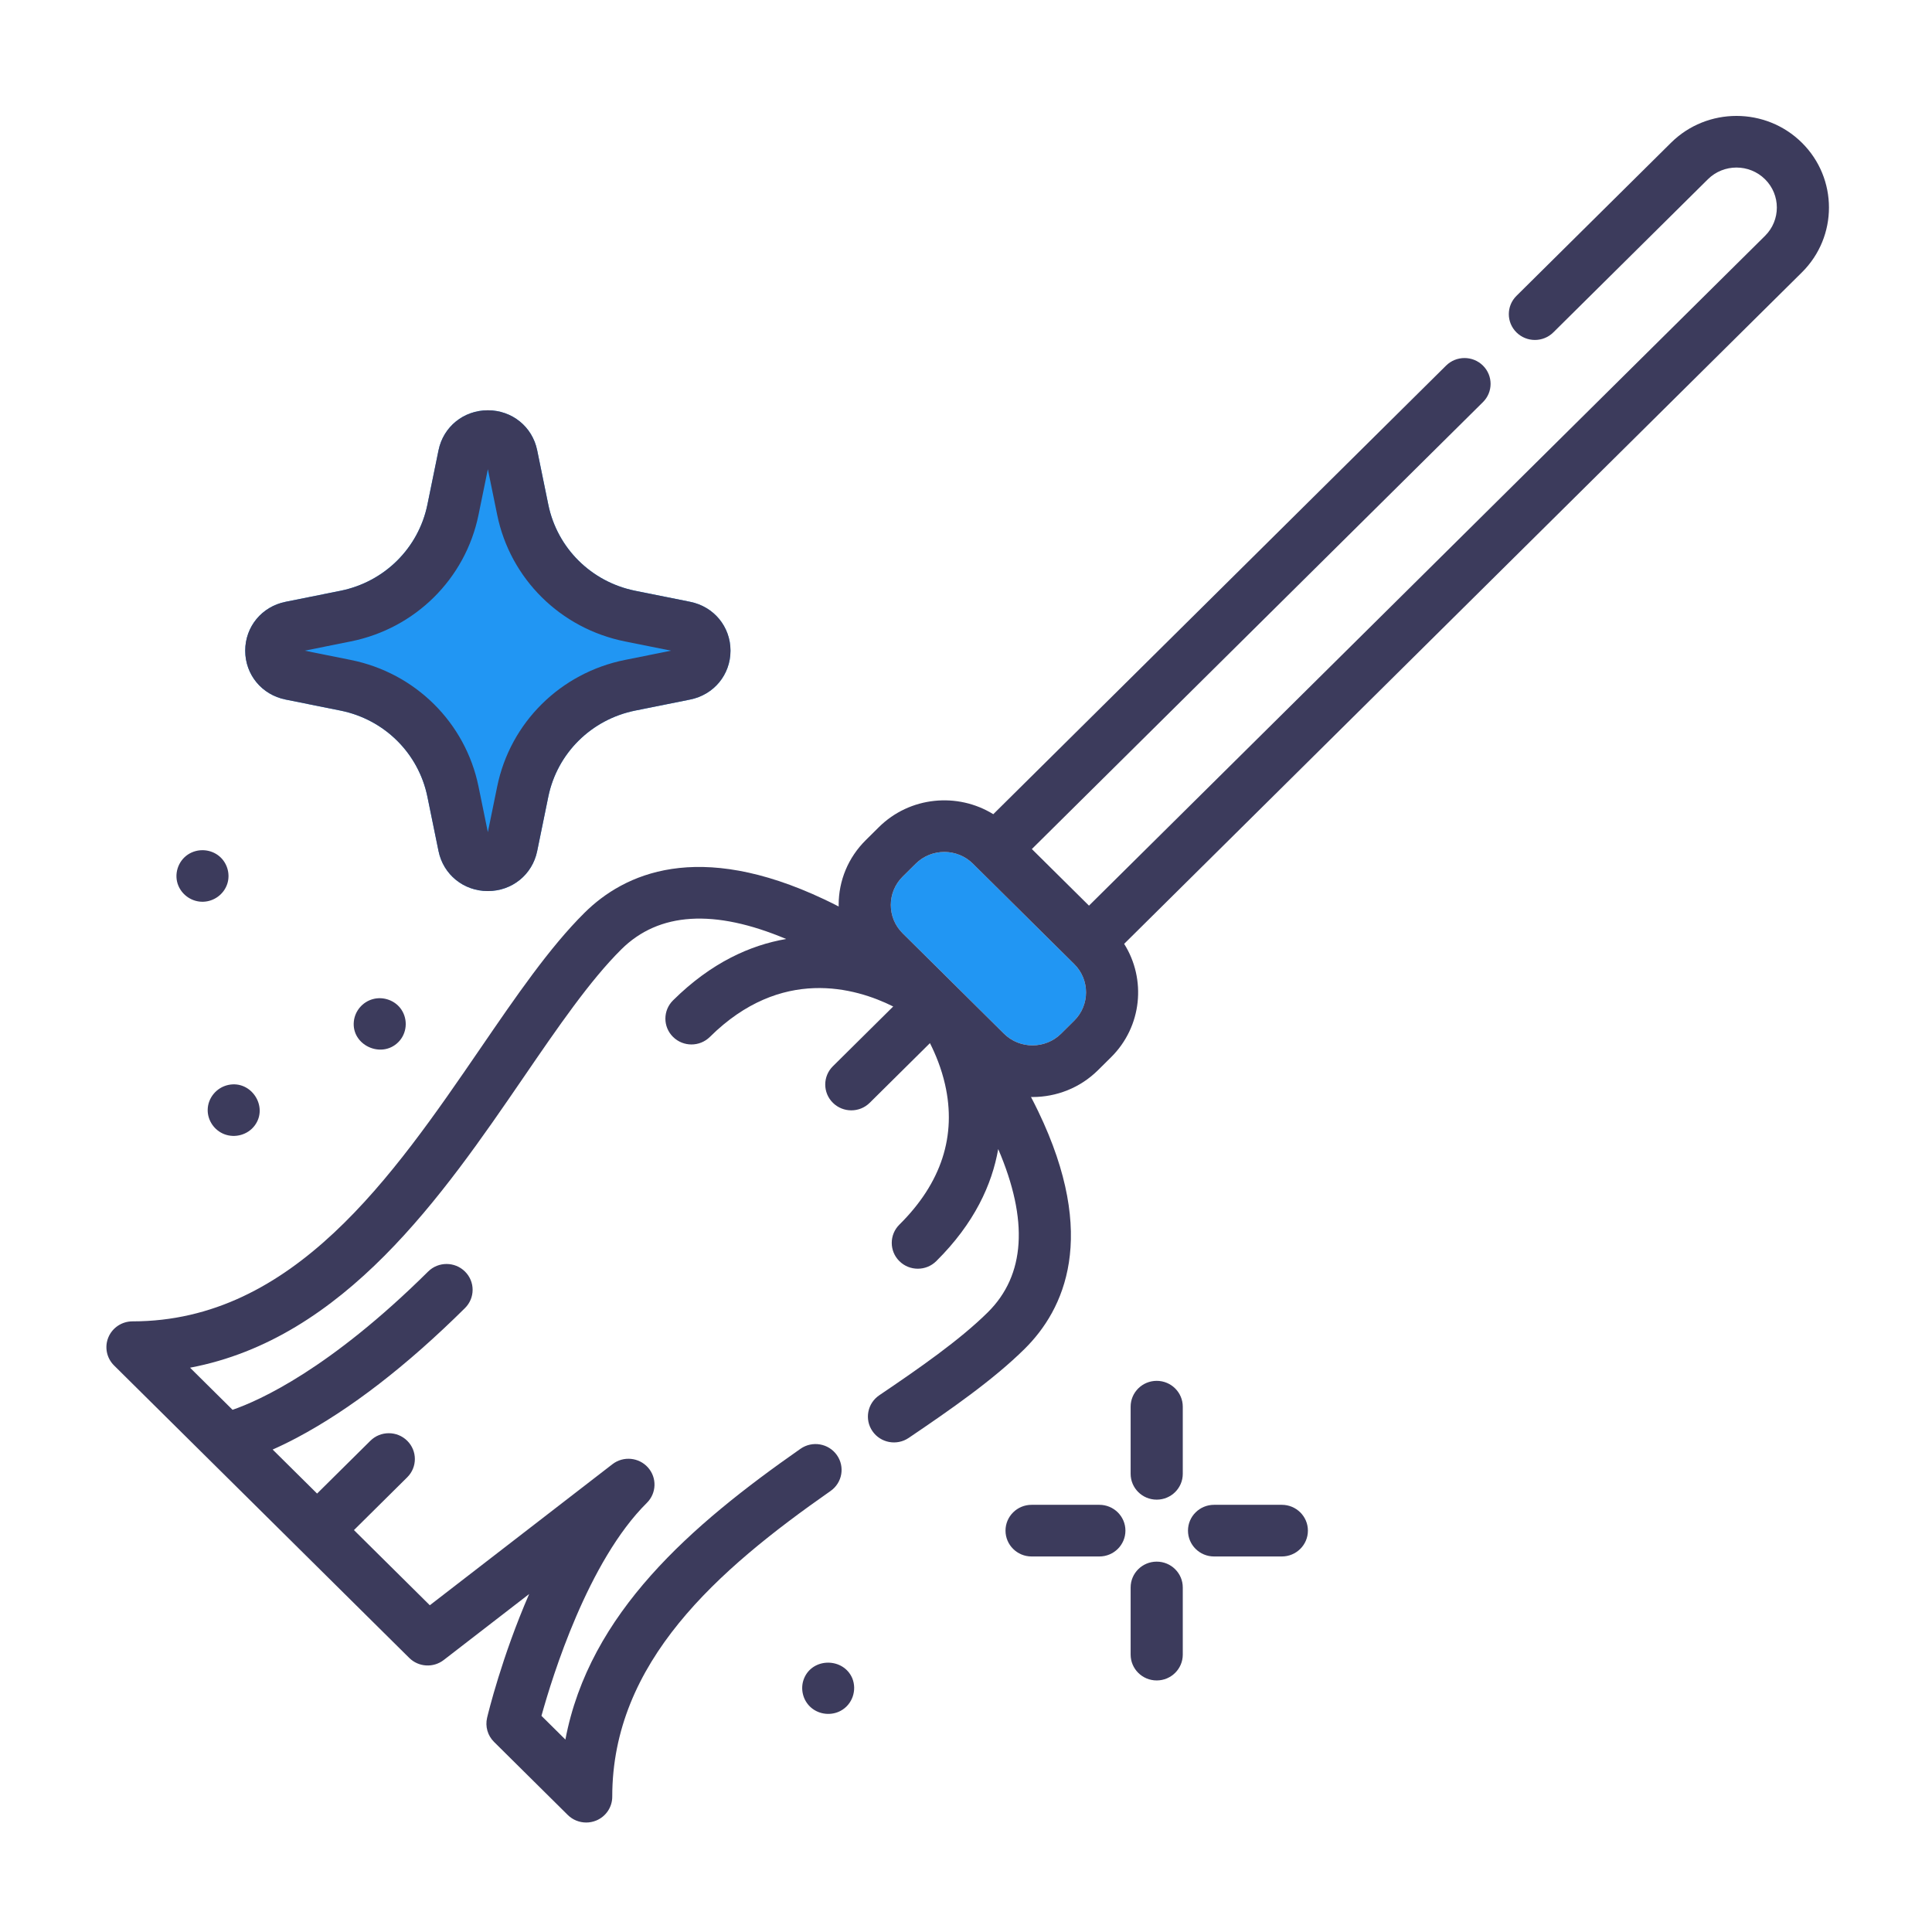 <?xml version="1.0" encoding="UTF-8"?>
<svg width="300px" height="300px" viewBox="0 0 300 300" version="1.1" xmlns="http://www.w3.org/2000/svg" xmlns:xlink="http://www.w3.org/1999/xlink">
    <!-- Generator: Sketch 53 (72520) - https://sketchapp.com -->
    <title>Cleaning &amp; Pest Control</title>
    <desc>Created with Sketch.</desc>
    <g id="Cleaning-&amp;-Pest-Control" stroke="none" stroke-width="1" fill="none" fill-rule="evenodd">
        <g>
            <rect id="Rectangle-3-Copy-4" x="0" y="0" width="300" height="300"></rect>
            <g id="broom" transform="translate(16, 18)" fill-rule="nonzero">
                <path d="M163.613,196.417 C161.377,196.417 159.565,198.213 159.565,200.428 L159.565,210.855 C159.565,213.069 161.377,214.865 163.613,214.865 C165.849,214.865 167.661,213.07 167.661,210.855 L167.661,200.428 C167.661,198.213 165.849,196.417 163.613,196.417 Z" id="Shape" fill="#3C3B5C"></path>
                <path d="M163.613,224.49 C161.377,224.49 159.565,226.285 159.565,228.5 L159.565,238.927 C159.565,241.142 161.377,242.938 163.613,242.938 C165.849,242.938 167.661,241.142 167.661,238.927 L167.661,228.5 C167.661,226.285 165.849,224.49 163.613,224.49 Z" id="Shape" fill="#3C3B5C"></path>
                <path d="M183.042,215.667 L172.518,215.667 C170.282,215.667 168.47,217.462 168.47,219.677 C168.47,221.892 170.282,223.688 172.518,223.688 L183.042,223.688 C185.278,223.688 187.091,221.892 187.091,219.677 C187.091,217.462 185.278,215.667 183.042,215.667 Z" id="Shape" fill="#3C3B5C"></path>
                <path d="M154.708,215.667 L144.183,215.667 C141.948,215.667 140.135,217.462 140.135,219.677 C140.135,221.892 141.947,223.688 144.183,223.688 L154.708,223.688 C156.944,223.688 158.756,221.892 158.756,219.677 C158.756,217.462 156.944,215.667 154.708,215.667 Z" id="Shape" fill="#3C3B5C"></path>
                <path d="M91.168,75.449 L82.645,73.737 C75.824,72.366 70.523,67.115 69.14,60.357 L67.412,51.913 C66.665,48.26 63.515,45.709 59.754,45.709 C55.992,45.709 52.842,48.26 52.095,51.913 L50.367,60.357 C48.984,67.115 43.684,72.366 36.863,73.737 L28.34,75.449 C24.653,76.19 22.077,79.31 22.077,83.037 C22.077,86.764 24.652,89.884 28.34,90.625 L36.863,92.337 C43.684,93.707 48.984,98.958 50.367,105.716 L52.095,114.161 C52.843,117.813 55.992,120.364 59.754,120.364 C63.515,120.364 66.665,117.813 67.412,114.161 L69.14,105.716 C70.523,98.958 75.824,93.707 82.645,92.336 L91.168,90.624 C94.855,89.884 97.43,86.764 97.43,83.037 C97.43,79.31 94.855,76.19 91.168,75.449 Z" id="Path" fill="#2196F3"></path>
                <path d="M91.168,75.449 L82.645,73.737 C75.824,72.366 70.523,67.115 69.14,60.357 L67.412,51.913 C66.665,48.26 63.515,45.709 59.754,45.709 C55.992,45.709 52.842,48.26 52.095,51.913 L50.367,60.357 C48.984,67.115 43.684,72.366 36.863,73.737 L28.34,75.449 C24.653,76.19 22.077,79.31 22.077,83.037 C22.077,86.764 24.652,89.884 28.34,90.625 L36.863,92.337 C43.684,93.707 48.984,98.958 50.367,105.716 L52.095,114.161 C52.843,117.813 55.992,120.364 59.754,120.364 C63.515,120.364 66.665,117.813 67.412,114.161 L69.14,105.716 C70.523,98.958 75.824,93.707 82.645,92.336 L91.168,90.624 C94.855,89.884 97.43,86.764 97.43,83.037 C97.43,79.31 94.855,76.19 91.168,75.449 Z M81.037,84.476 C71.021,86.488 63.237,94.2 61.206,104.123 L59.754,111.218 L58.302,104.123 C56.271,94.2 48.487,86.488 38.471,84.476 L31.31,83.037 L38.471,81.599 C48.487,79.586 56.271,71.875 58.302,61.952 L59.755,54.857 L61.206,61.952 C63.237,71.875 71.021,79.586 81.037,81.599 L88.198,83.038 L81.037,84.476 Z" id="Shape" fill="#3C3B5C"></path>
                <path d="M17.82,114.773 C16.458,113.802 14.592,113.763 13.193,114.684 C11.613,115.724 10.964,117.812 11.704,119.55 C12.348,121.061 13.874,122.065 15.538,122.023 C17.234,121.981 18.746,120.867 19.282,119.275 C19.83,117.646 19.229,115.778 17.82,114.773 Z" id="Shape" fill="#3C3B5C"></path>
                <path d="M46.333,138.779 C45.388,137.354 43.542,136.685 41.889,137.144 C40.29,137.588 39.112,138.977 38.943,140.614 C38.565,144.28 43.201,146.436 45.832,143.843 C47.189,142.505 47.38,140.355 46.333,138.779 Z" id="Shape" fill="#3C3B5C"></path>
                <path d="M19.441,150.471 C17.606,150.869 16.249,152.515 16.249,154.382 C16.249,156.017 17.293,157.524 18.829,158.116 C20.504,158.763 22.471,158.213 23.544,156.78 C25.723,153.872 23.028,149.692 19.441,150.471 Z" id="Shape" fill="#3C3B5C"></path>
                <path d="M150.805,140.491 L148.768,142.509 C146.322,144.932 142.341,144.933 139.895,142.509 L124.159,126.918 C121.713,124.495 121.713,120.551 124.159,118.128 L126.196,116.11 C127.419,114.898 129.026,114.292 130.632,114.292 C132.238,114.292 133.845,114.898 135.068,116.11 L135.638,116.675 L150.234,131.136 L150.805,131.701 C153.251,134.124 153.251,138.067 150.805,140.491 Z" id="Path" fill="#2196F3"></path>
                <path d="M116.342,242.597 C114.971,239.388 110.222,239.355 108.867,242.597 C108.204,244.18 108.654,246.066 109.973,247.18 C111.235,248.245 113.072,248.436 114.529,247.658 C116.343,246.687 117.1,244.479 116.342,242.597 Z" id="Shape" fill="#3C3B5C"></path>
                <path d="M263.798,4.163 C258.195,-1.388 249.08,-1.388 243.477,4.163 L219.475,27.942 C217.894,29.509 217.894,32.048 219.475,33.614 C221.057,35.18 223.619,35.18 225.2,33.614 L249.202,9.834 C251.647,7.411 255.627,7.411 258.073,9.834 C260.519,12.257 260.519,16.2 258.073,18.623 L153.097,122.628 L144.225,113.839 L214.272,44.441 C215.853,42.875 215.853,40.336 214.272,38.77 C212.691,37.204 210.128,37.204 208.547,38.77 L138.237,108.428 C132.693,105.002 125.287,105.668 120.471,110.439 L118.434,112.457 C115.72,115.146 114.225,118.721 114.225,122.524 C114.225,122.602 114.23,122.68 114.231,122.759 C113.497,122.382 112.75,122.011 111.99,121.652 C92.335,112.364 80.901,117.654 74.77,123.729 C69.337,129.112 64.125,136.72 58.607,144.775 C44.99,164.652 29.556,187.183 4.571,187.18 C4.571,187.18 4.571,187.18 4.571,187.18 C2.934,187.18 1.458,188.157 0.831,189.655 C0.204,191.154 0.55,192.879 1.708,194.026 L16.013,208.198 C16.043,208.229 16.075,208.26 16.107,208.291 L30.34,222.392 C30.351,222.404 30.361,222.417 30.372,222.428 C30.384,222.439 30.397,222.448 30.408,222.46 L47.547,239.44 C48.992,240.873 51.288,241.012 52.899,239.768 L66.169,229.517 C61.919,239.275 59.784,248.107 59.637,248.731 C59.315,250.083 59.723,251.504 60.715,252.485 L72.16,263.825 C72.935,264.593 73.97,265 75.024,265 C75.545,265 76.071,264.9 76.572,264.695 C78.085,264.074 79.071,262.611 79.07,260.989 C79.068,240.098 95.36,225.829 112.967,213.52 C114.794,212.243 115.23,209.741 113.941,207.931 C112.652,206.121 110.126,205.689 108.3,206.967 C91.352,218.813 75.511,232.472 71.794,252.118 L68.078,248.436 C69.776,242.29 75.315,224.408 84.446,215.362 C85.958,213.864 86.033,211.458 84.616,209.871 C83.2,208.283 80.781,208.061 79.094,209.364 L50.742,231.263 L38.961,219.591 L47.234,211.394 C48.815,209.828 48.815,207.289 47.234,205.723 C45.653,204.157 43.09,204.157 41.51,205.723 L33.237,213.919 L26.339,207.085 C27.467,206.585 28.718,205.985 30.101,205.252 C38.356,200.872 47.138,194.097 56.203,185.116 C57.784,183.55 57.784,181.011 56.203,179.445 C54.622,177.879 52.059,177.879 50.479,179.445 C35.195,194.588 24.29,199.473 20.11,200.914 L13.511,194.376 C37.513,189.849 52.779,167.566 65.306,149.28 C70.602,141.548 75.605,134.245 80.496,129.4 C86.312,123.638 94.91,123.105 106.077,127.807 C100.543,128.755 94.45,131.449 88.507,137.338 C86.926,138.904 86.926,141.443 88.507,143.009 C90.088,144.575 92.651,144.575 94.232,143.009 C105.295,132.048 116.822,135.354 122.697,138.287 L113.328,147.568 C111.748,149.134 111.748,151.674 113.328,153.239 C114.119,154.022 115.155,154.414 116.191,154.414 C117.227,154.414 118.263,154.023 119.053,153.239 L128.402,143.977 C129.268,145.689 130.172,147.877 130.742,150.372 C132.568,158.362 130.184,165.692 123.656,172.159 C122.075,173.726 122.075,176.265 123.656,177.831 C124.447,178.614 125.483,179.005 126.518,179.005 C127.554,179.005 128.59,178.614 129.381,177.831 C135.323,171.943 138.042,165.908 139.001,160.425 C143.746,171.486 143.209,180.004 137.393,185.768 C133.024,190.096 126.669,194.508 120.534,198.656 C118.688,199.905 118.212,202.4 119.473,204.23 C120.733,206.059 123.252,206.53 125.098,205.281 C131.549,200.919 138.254,196.257 143.117,191.44 C149.247,185.366 154.587,174.038 145.212,154.565 C144.849,153.81 144.473,153.068 144.092,152.338 C144.171,152.339 144.252,152.344 144.332,152.344 C148.012,152.344 151.692,150.956 154.493,148.181 L156.53,146.163 C161.344,141.393 162.017,134.055 158.558,128.561 L263.798,24.295 C269.401,18.745 269.401,9.713 263.798,4.163 Z M150.805,140.491 L148.768,142.509 C146.322,144.932 142.341,144.933 139.895,142.509 L124.159,126.918 C121.713,124.495 121.713,120.551 124.159,118.128 L126.196,116.11 C127.419,114.898 129.026,114.292 130.632,114.292 C132.238,114.292 133.845,114.898 135.068,116.11 L135.638,116.675 L150.234,131.136 L150.805,131.701 C153.251,134.124 153.251,138.067 150.805,140.491 Z" id="Shape" fill="#3C3B5C"></path>
            </g>
        </g>
    </g>
</svg>